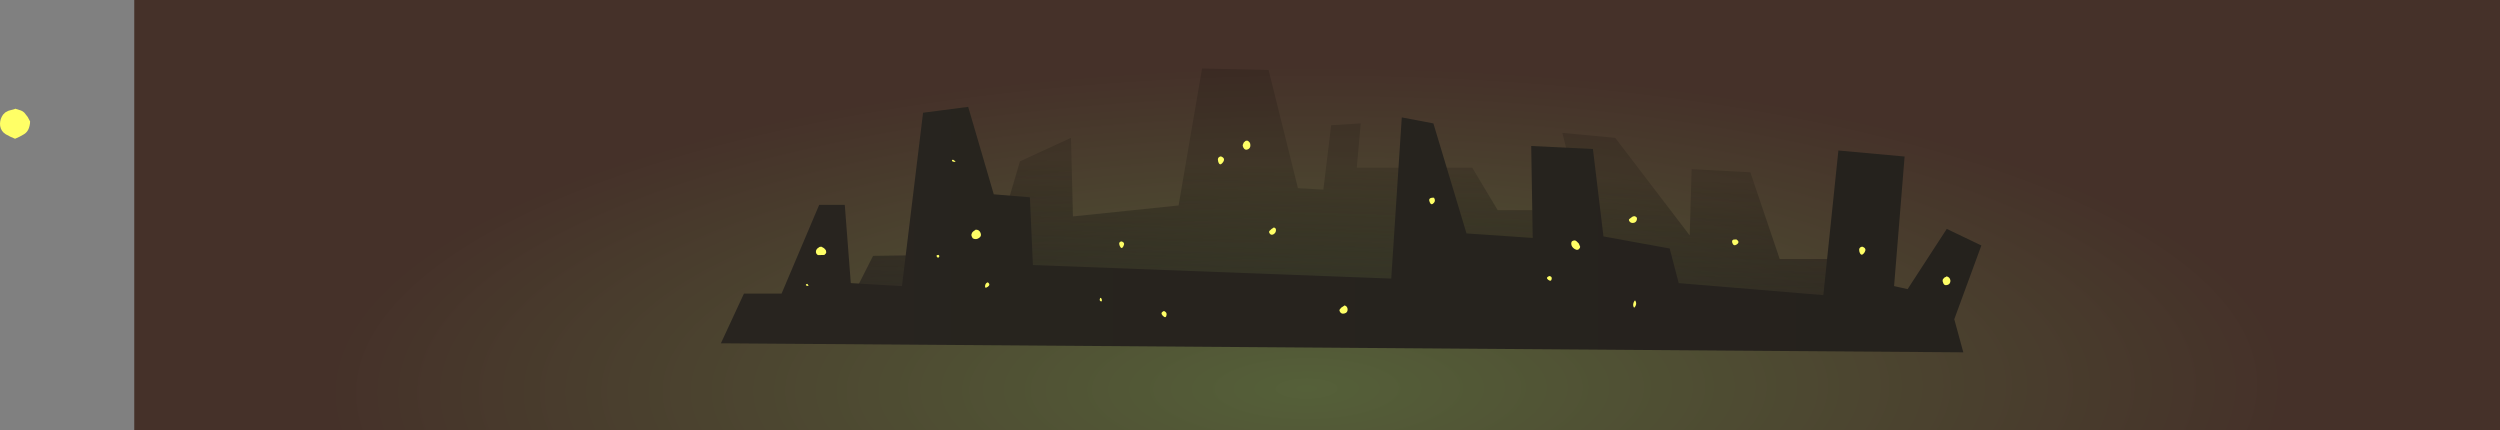 <?xml version="1.0" encoding="UTF-8" standalone="no"?>
<svg xmlns:xlink="http://www.w3.org/1999/xlink" height="143.0px" width="830.55px" xmlns="http://www.w3.org/2000/svg">
  <rect width="100%" height="100%" fill="#808080" stroke="none"/>
  <g transform="matrix(1.0, 0.0, 0.0, 1.0, 437.1, 164.1)">
    <path d="M393.45 -21.1 L-392.5 -21.1 -392.5 -164.1 393.45 -164.1 393.45 -21.1" fill="url(#gradient0)" fill-rule="evenodd" stroke="none"/>
    <path d="M99.5 -118.3 L124.25 -85.9 124.9 -107.9 144.4 -106.85 154.15 -78.05 184.1 -78.05 195.8 -53.5 -155.5 -55.6 -155.5 -62.4 -147.05 -79.1 -107.35 -79.65 -98.25 -110.5 -81.3 -118.3 -80.65 -92.2 -45.55 -95.85 -37.75 -141.35 -15.65 -140.85 -5.9 -101.6 2.55 -101.1 5.15 -122.5 14.95 -123.1 13.65 -108.4 52.0 -108.4 60.45 -94.3 88.45 -94.3 81.95 -119.95 99.5 -118.3" fill="url(#gradient1)" fill-rule="evenodd" stroke="none"/>
    <path d="M39.1 -123.1 L50.1 -86.55 72.1 -85.05 71.6 -115.6 92.1 -114.6 95.6 -85.55 117.6 -81.55 120.6 -70.05 168.65 -66.05 173.65 -114.1 195.65 -112.1 192.15 -69.05 196.65 -68.05 209.65 -88.05 221.15 -82.55 212.15 -58.05 215.15 -47.05 -197.6 -50.05 -189.95 -66.55 -177.45 -66.55 -164.95 -96.05 -156.45 -96.05 -154.45 -70.05 -137.45 -69.05 -130.45 -126.55 -130.45 -126.65 -115.45 -128.6 -106.95 -99.55 -94.95 -98.55 -93.95 -76.05 25.1 -71.55 28.6 -125.1 39.1 -123.1 M9.55 -62.65 L9.5 -62.55 8.5 -61.9 7.95 -61.25 7.9 -60.9 8.05 -60.55 Q8.5 -59.7 9.5 -59.95 10.6 -60.2 10.6 -61.25 10.6 -62.35 9.55 -62.65 M39.3 -98.4 L38.65 -98.4 Q37.3 -98.25 37.9 -96.9 38.4 -95.7 39.3 -96.75 39.9 -97.45 39.3 -98.4 M78.4 -71.45 Q78.55 -72.3 77.55 -72.4 L77.5 -72.35 Q76.3 -71.85 77.3 -71.1 78.25 -70.45 78.4 -71.45 M-168.55 -69.1 Q-168.5 -69.4 -168.9 -69.8 L-169.2 -69.7 Q-169.65 -69.35 -169.0 -69.15 L-168.55 -69.1 M-164.25 -82.15 L-164.85 -82.05 -165.6 -81.5 -165.85 -81.15 -166.0 -80.8 Q-166.2 -79.85 -165.35 -79.35 L-163.25 -79.4 -162.75 -79.9 -162.6 -80.3 -162.75 -81.0 -163.35 -81.65 -164.25 -82.15 M182.25 -80.15 Q183.25 -81.6 181.55 -82.15 180.25 -81.9 180.65 -80.45 181.2 -78.7 182.25 -80.15 M209.55 -72.3 L209.55 -72.2 208.9 -71.9 208.4 -71.35 208.3 -71.05 208.3 -70.65 208.4 -70.3 Q208.75 -69.0 210.05 -69.5 210.9 -69.9 210.85 -70.9 210.75 -72.0 209.55 -72.3 M106.3 -62.55 Q106.7 -63.4 106.15 -64.25 L105.95 -64.2 Q105.35 -63.3 105.5 -62.5 105.75 -61.35 106.3 -62.55 M86.65 -83.95 L86.05 -84.3 86.05 -84.2 Q84.9 -84.25 84.9 -83.15 84.95 -82.05 86.0 -81.4 87.15 -80.65 87.8 -81.8 L87.85 -82.15 87.4 -83.2 86.65 -83.95 M-108.9 -70.3 Q-109.7 -70.15 -109.85 -69.1 -109.95 -68.1 -108.9 -68.85 -107.95 -69.55 -108.9 -70.3 M-49.55 -59.45 Q-49.4 -60.35 -50.35 -60.75 L-50.5 -60.75 Q-51.75 -60.2 -50.8 -59.2 -49.75 -58.15 -49.55 -59.45 M-71.6 -65.1 Q-71.95 -64.3 -71.5 -64.05 -71.1 -63.85 -71.05 -64.15 -70.95 -64.6 -71.35 -65.15 L-71.6 -65.1" fill="url(#gradient2)" fill-rule="evenodd" stroke="none"/>
    <path d="M78.4 -71.45 Q78.25 -70.45 77.3 -71.1 76.3 -71.85 77.5 -72.35 L77.55 -72.4 Q78.55 -72.3 78.4 -71.45 M39.3 -98.4 Q39.9 -97.45 39.3 -96.75 38.4 -95.7 37.9 -96.9 37.3 -98.25 38.65 -98.4 L39.3 -98.4 M9.55 -62.65 Q10.6 -62.35 10.6 -61.25 10.6 -60.2 9.5 -59.95 8.5 -59.7 8.05 -60.55 L7.9 -60.9 7.95 -61.25 8.5 -61.9 9.5 -62.55 9.55 -62.65 M139.9 -82.9 Q138.9 -82.2 138.45 -83.3 137.95 -84.65 139.55 -84.55 L139.8 -84.55 Q141.05 -83.7 139.9 -82.9 M105.8 -92.3 Q106.95 -92.1 106.7 -91.1 106.45 -90.15 105.55 -90.05 104.6 -89.9 104.15 -90.7 L104.05 -91.05 104.15 -91.3 105.2 -92.1 105.8 -92.3 M86.65 -83.95 L87.4 -83.2 87.85 -82.15 87.8 -81.8 Q87.15 -80.65 86.0 -81.4 84.95 -82.05 84.9 -83.15 84.9 -84.25 86.05 -84.2 L86.05 -84.3 86.65 -83.95 M106.3 -62.55 Q105.75 -61.35 105.5 -62.5 105.35 -63.3 105.95 -64.2 L106.15 -64.25 Q106.7 -63.4 106.3 -62.55 M209.55 -72.3 Q210.75 -72.0 210.85 -70.9 210.9 -69.9 210.05 -69.5 208.75 -69.0 208.4 -70.3 L208.3 -70.65 208.3 -71.05 208.4 -71.35 208.9 -71.9 209.55 -72.2 209.55 -72.3 M182.25 -80.15 Q181.2 -78.7 180.65 -80.45 180.25 -81.9 181.55 -82.15 183.25 -81.6 182.25 -80.15 M-164.25 -82.15 L-163.35 -81.65 -162.75 -81.0 -162.6 -80.3 -162.75 -79.9 -163.25 -79.4 -165.35 -79.35 Q-166.2 -79.85 -166.0 -80.8 L-165.85 -81.15 -165.6 -81.5 -164.85 -82.05 -164.25 -82.15 M-168.55 -69.1 L-169.0 -69.15 Q-169.65 -69.35 -169.2 -69.7 L-168.9 -69.8 Q-168.5 -69.4 -168.55 -69.1 M-21.7 -115.9 Q-21.65 -114.9 -22.5 -114.5 -23.45 -114.05 -24.0 -115.0 L-24.25 -115.65 -24.2 -116.05 -23.9 -116.75 -23.3 -117.3 -22.75 -117.4 Q-21.7 -116.95 -21.7 -115.9 M-32.4 -110.45 Q-32.8 -111.9 -31.5 -112.15 -29.85 -111.55 -30.8 -110.2 -31.9 -108.7 -32.4 -110.45 M-108.9 -70.3 Q-107.95 -69.55 -108.9 -68.85 -109.95 -68.1 -109.85 -69.1 -109.7 -70.15 -108.9 -70.3 M-13.2 -87.55 Q-13.25 -86.7 -14.05 -86.25 -14.9 -85.8 -15.4 -86.7 L-15.5 -87.05 -15.4 -87.35 -14.65 -88.05 -14.0 -88.45 -14.0 -88.55 Q-13.1 -88.4 -13.2 -87.55 M-63.9 -82.25 Q-64.5 -81.1 -65.1 -82.4 -65.65 -83.75 -64.5 -83.9 -63.2 -83.5 -63.9 -82.25 M-71.6 -65.1 L-71.35 -65.15 Q-70.95 -64.6 -71.05 -64.15 -71.1 -63.85 -71.5 -64.05 -71.95 -64.3 -71.6 -65.1 M-49.55 -59.45 Q-49.75 -58.15 -50.8 -59.2 -51.75 -60.2 -50.5 -60.75 L-50.35 -60.75 Q-49.4 -60.35 -49.55 -59.45" fill="#ffff66" fill-rule="evenodd" stroke="none"/>
    <path d="M-119.65 -110.4 L-119.8 -110.3 -120.55 -110.4 Q-121.2 -110.9 -120.5 -111.05 -120.0 -110.8 -119.65 -110.4 M-113.85 -87.15 L-113.45 -87.45 -113.05 -87.7 -113.0 -87.8 Q-111.8 -87.85 -111.35 -86.75 -110.9 -85.65 -111.85 -85.05 -112.8 -84.35 -113.9 -84.9 L-114.15 -85.3 -114.3 -85.65 -114.4 -86.05 -114.3 -86.4 -114.15 -86.8 -113.85 -87.15 M-125.3 -78.55 Q-125.55 -78.4 -125.8 -78.7 -126.25 -79.35 -125.5 -79.4 L-125.25 -79.4 Q-124.8 -78.9 -125.3 -78.55" fill="#ffff66" fill-rule="evenodd" stroke="none"/>
    <path d="M-432.1 -128.0 L-430.15 -127.4 Q-429.5 -127.15 -429.0 -126.65 L-427.9 -125.25 -427.1 -123.75 -427.15 -123.0 Q-427.25 -122.25 -427.5 -121.55 -427.95 -120.25 -429.05 -119.55 -430.5 -118.65 -432.1 -118.0 -433.75 -118.65 -435.2 -119.5 -436.75 -120.45 -437.05 -122.25 -437.25 -123.85 -436.55 -125.25 L-436.1 -126.0 -435.35 -126.75 -434.3 -127.3 -432.15 -127.9 -432.1 -128.0" fill="#ffff66" fill-rule="evenodd" stroke="none"/>
  </g>
  <defs>
    <radialGradient cx="0" cy="0" gradientTransform="matrix(6.0E-4, 0.131, -0.398, 0.002, -3.0, -35.0)" gradientUnits="userSpaceOnUse" id="gradient0" r="819.2" spreadMethod="pad">
      <stop offset="0.0" stop-color="#556039"/>
      <stop offset="1.0" stop-color="#453129"/>
    </radialGradient>
    <linearGradient gradientTransform="matrix(-0.002, 0.04, -0.214, -0.007, 9.75, -76.05)" gradientUnits="userSpaceOnUse" id="gradient1" spreadMethod="pad" x1="-819.2" x2="819.2">
      <stop offset="0.016" stop-color="#000000" stop-opacity="0.141"/>
      <stop offset="1.0" stop-color="#1e1a22" stop-opacity="0.643"/>
    </linearGradient>
    <linearGradient gradientTransform="matrix(1.0, 0.0, 0.0, 1.0, 0.0, 0.0)" gradientUnits="userSpaceOnUse" id="gradient2" spreadMethod="pad" x1="-819.2" x2="819.2">
      <stop offset="0.016" stop-color="#2c2821"/>
      <stop offset="1.0" stop-color="#211e1b"/>
    </linearGradient>
  </defs>
</svg>
